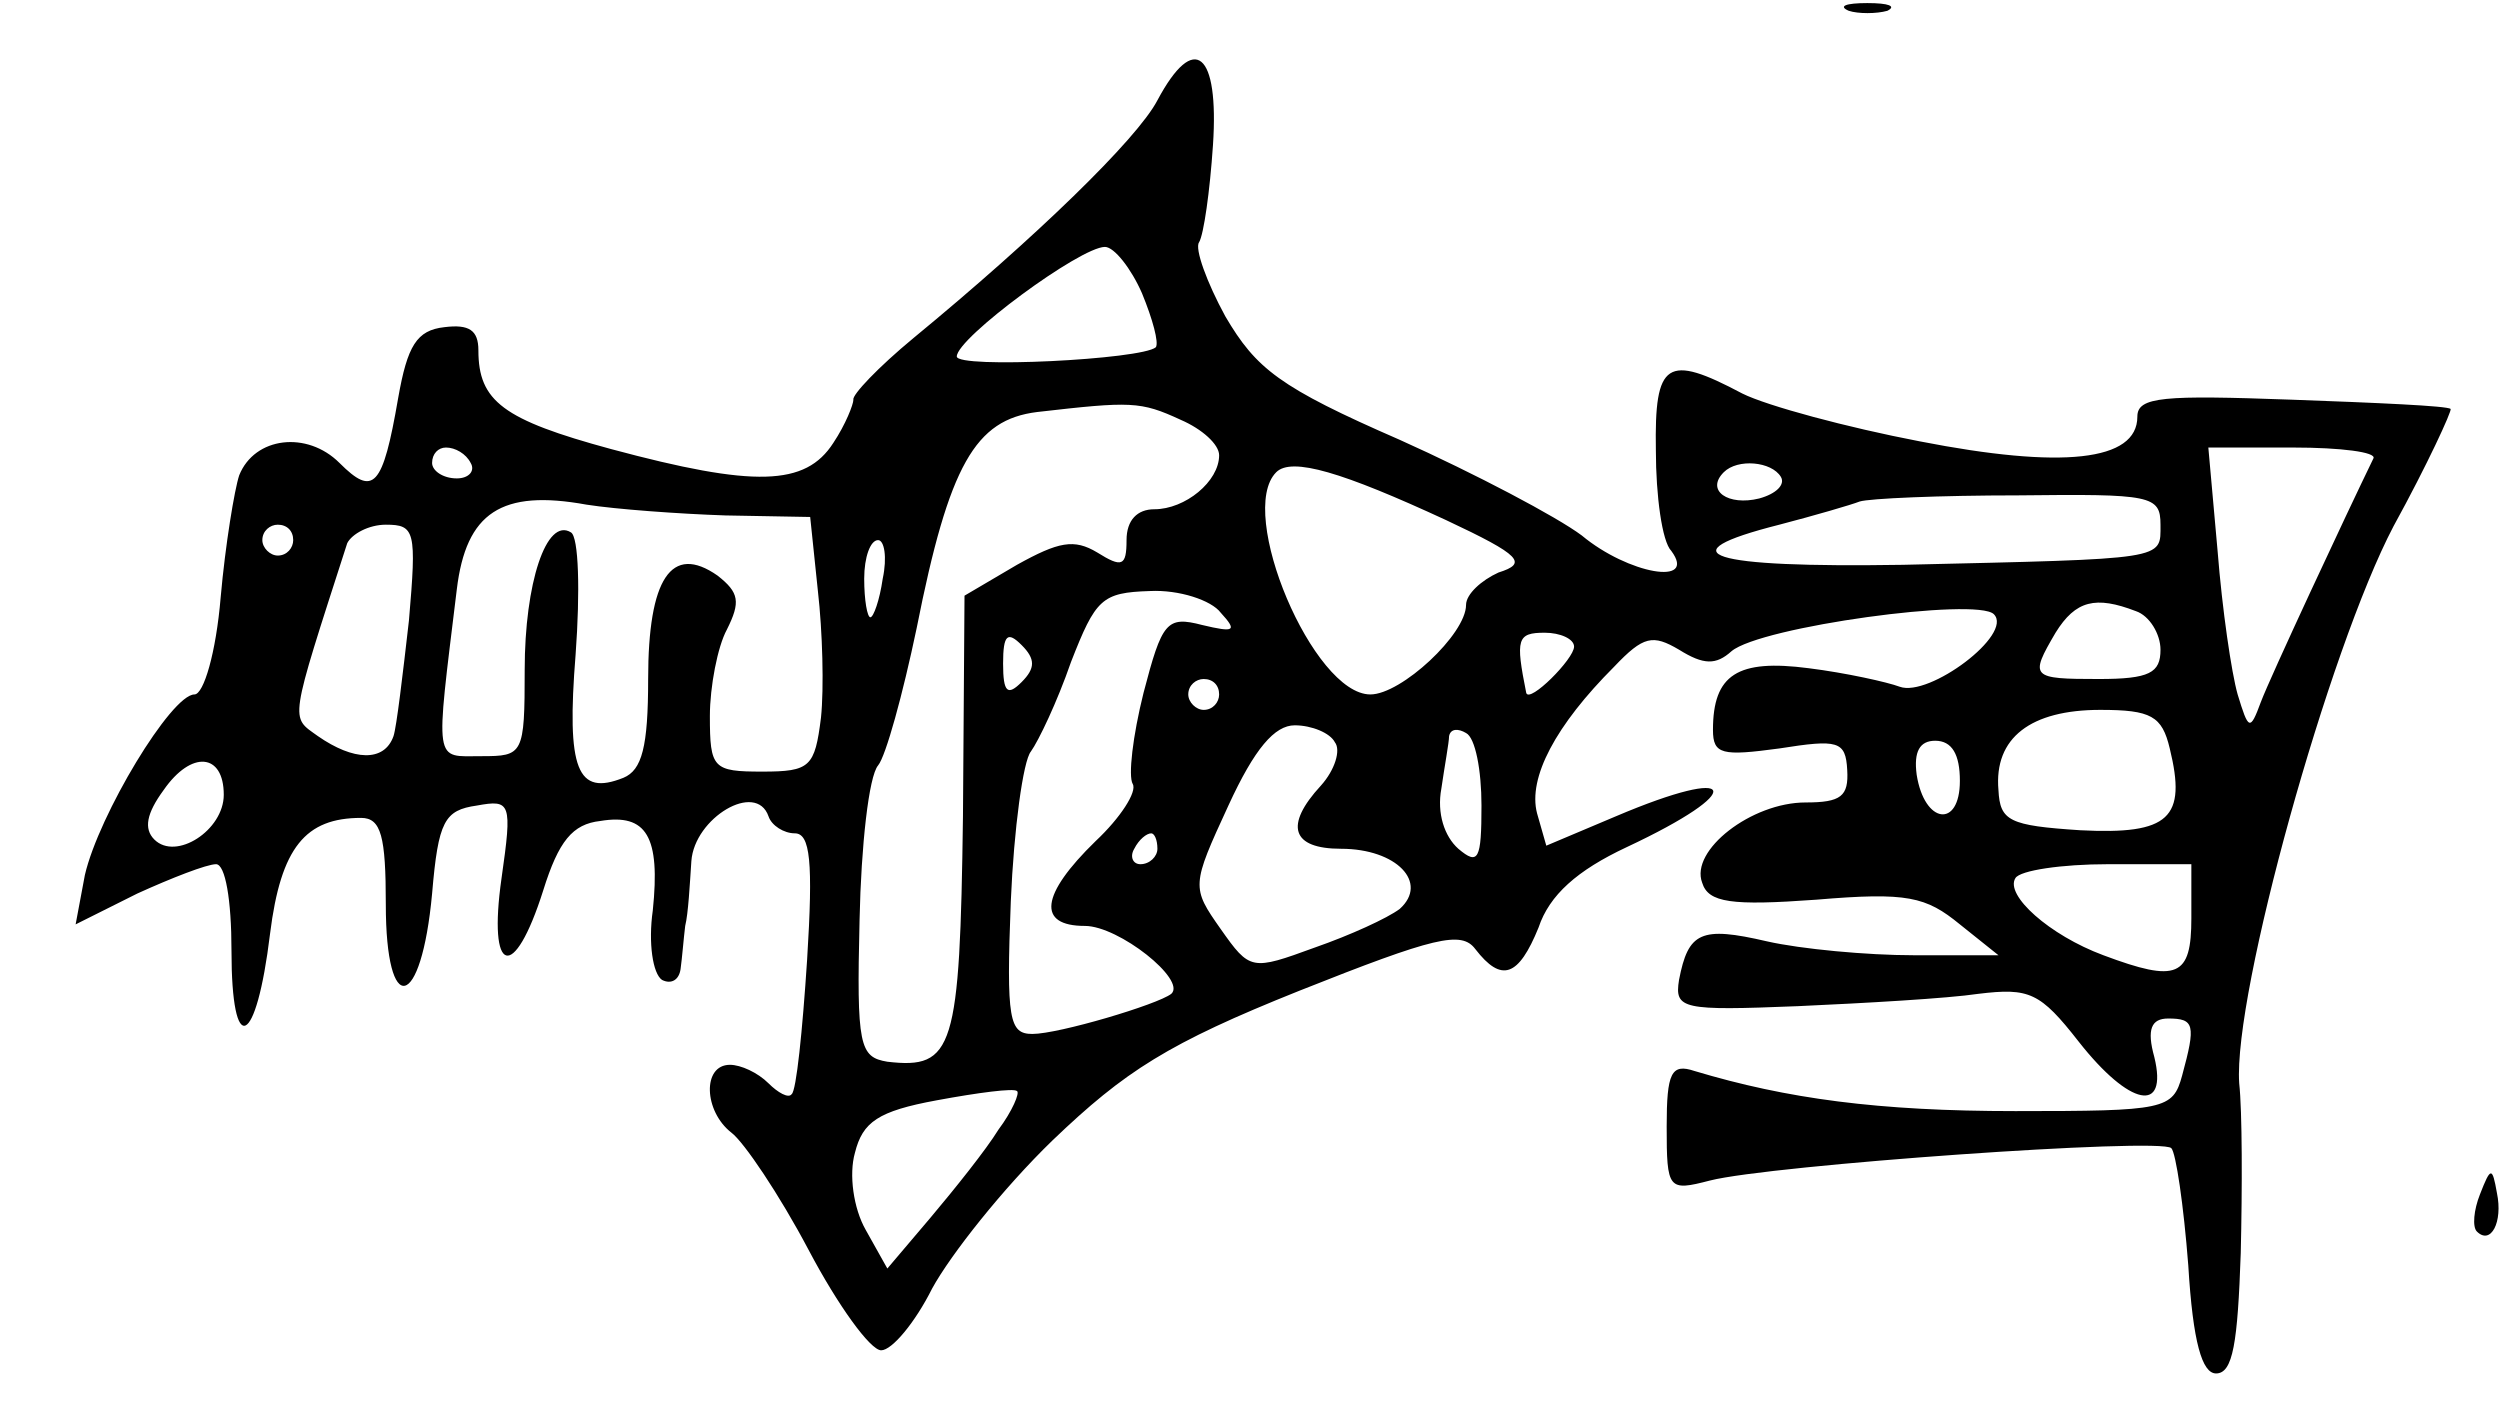<?xml version="1.0" standalone="no"?>
<!DOCTYPE svg PUBLIC "-//W3C//DTD SVG 20010904//EN"
 "http://www.w3.org/TR/2001/REC-SVG-20010904/DTD/svg10.dtd">
<svg version="1.0" xmlns="http://www.w3.org/2000/svg"
 width="162pt" height="92pt" viewBox="0 0 162 92"
 preserveAspectRatio="xMidYMid meet">
<g transform="translate(0,92) scale(0.1,-0.1)"
fill="#000000" stroke="none">
<path d="M1198 913 c6 -2 18 -2 25 0 6 3 1 5 -13 5 -14 0 -19 -2 -12 -5z"/>
<path d="M750 855 c-13 -25 -79 -89 -158 -154 -23 -19 -40 -37 -39 -40 0 -3
-5 -16 -13 -28 -18 -28 -51 -29 -144 -4 -70 19 -86 31 -86 64 0 13 -6 17 -22
15 -18 -2 -24 -12 -30 -46 -10 -58 -16 -64 -38 -42 -21 21 -55 17 -65 -8 -3
-9 -9 -45 -12 -79 -3 -36 -11 -63 -17 -63 -15 0 -62 -78 -71 -117 l-6 -32 40
20 c22 10 45 19 51 19 6 0 10 -23 10 -56 0 -70 16 -63 25 11 7 56 23 75 59 75
13 0 16 -12 16 -56 0 -74 23 -69 30 7 4 47 8 54 29 57 22 4 23 2 16 -47 -9
-63 8 -68 27 -8 10 32 19 43 37 45 30 5 39 -10 34 -58 -3 -21 0 -41 6 -45 6
-3 11 0 12 7 1 7 2 20 3 28 2 8 3 27 4 42 2 28 42 52 50 29 2 -6 10 -11 17
-11 10 0 12 -18 8 -82 -3 -46 -7 -85 -10 -87 -2 -3 -9 1 -15 7 -7 7 -18 12
-25 12 -18 0 -17 -30 1 -44 8 -6 31 -40 50 -76 19 -36 40 -65 47 -65 7 0 22
18 33 40 12 22 46 65 78 96 47 45 75 63 160 97 88 35 105 39 114 27 17 -22 28
-18 41 14 7 21 25 37 57 52 79 37 73 54 -7 20 l-45 -19 -6 21 c-6 23 12 57 50
95 19 20 25 21 42 11 16 -10 24 -10 34 -1 19 16 159 35 170 24 13 -13 -42 -54
-61 -47 -8 3 -35 9 -59 12 -46 6 -62 -4 -62 -40 0 -16 6 -17 43 -12 38 6 43 5
44 -14 1 -17 -4 -21 -27 -21 -35 0 -75 -31 -67 -52 4 -13 19 -15 74 -11 59 5
71 2 93 -16 l25 -20 -55 0 c-30 0 -73 4 -95 9 -43 10 -51 6 -57 -25 -3 -19 2
-20 77 -17 44 2 97 5 117 8 33 4 40 1 65 -31 33 -42 58 -47 49 -10 -5 18 -2
25 9 25 17 0 18 -4 9 -37 -6 -22 -11 -23 -108 -23 -89 0 -148 8 -208 26 -15 5
-18 -1 -18 -36 0 -41 1 -42 28 -35 39 10 292 28 299 21 3 -3 8 -37 11 -76 3
-50 9 -70 18 -70 11 0 14 20 16 78 1 42 1 92 -1 110 -4 58 58 281 100 361 22
40 38 75 37 76 -2 2 -48 4 -103 6 -83 3 -100 2 -100 -11 0 -29 -49 -34 -141
-16 -47 9 -99 23 -115 31 -49 26 -57 21 -56 -37 0 -29 4 -59 10 -65 17 -23
-28 -15 -58 10 -16 12 -69 40 -118 62 -78 34 -93 46 -113 80 -12 22 -20 44
-17 48 3 5 7 33 9 63 4 60 -12 74 -36 29z m-10 -125 c7 -17 11 -32 9 -35 -9
-8 -129 -14 -129 -6 0 12 80 71 96 71 6 0 17 -14 24 -30z m25 -82 c14 -6 25
-16 25 -23 0 -17 -22 -35 -42 -35 -11 0 -18 -7 -18 -20 0 -17 -3 -18 -19 -8
-15 9 -25 7 -52 -8 l-34 -20 -1 -143 c-2 -151 -6 -164 -49 -159 -18 3 -20 10
-18 92 1 48 6 93 12 100 5 6 16 46 25 89 21 106 38 135 78 140 61 7 67 7 93
-5z m-460 -28 c3 -5 -1 -10 -9 -10 -9 0 -16 5 -16 10 0 6 4 10 9 10 6 0 13 -4
16 -10z m1233 3 c-18 -37 -67 -142 -73 -158 -7 -19 -8 -18 -15 5 -4 14 -10 55
-13 93 l-6 67 55 0 c31 0 54 -3 52 -7z m-601 -40 c49 -23 53 -28 34 -34 -11
-5 -21 -14 -21 -21 0 -19 -42 -58 -62 -58 -37 0 -87 118 -61 144 10 10 43 0
110 -31z m217 28 c3 -5 -3 -11 -14 -14 -20 -5 -35 5 -23 17 9 9 31 7 37 -3z
m-684 -25 l55 -1 5 -48 c3 -26 4 -63 2 -82 -4 -32 -7 -35 -38 -35 -32 0 -34 2
-34 36 0 19 5 45 11 56 9 18 8 24 -6 35 -30 21 -45 -2 -45 -67 0 -44 -4 -59
-16 -64 -30 -12 -37 5 -31 80 3 41 2 76 -3 79 -16 10 -30 -33 -30 -89 0 -55
-1 -56 -28 -56 -31 0 -30 -7 -16 108 6 50 29 65 84 55 19 -3 60 -6 90 -7z
m930 -6 c0 -23 5 -22 -167 -26 -126 -2 -155 7 -80 26 23 6 47 13 52 15 6 2 52
4 103 4 86 1 92 0 92 -19z m-1210 -10 c0 -5 -4 -10 -10 -10 -5 0 -10 5 -10 10
0 6 5 10 10 10 6 0 10 -4 10 -10z m75 -52 c-4 -35 -8 -69 -10 -75 -6 -17 -26
-16 -49 0 -18 13 -19 7 19 125 3 6 14 12 25 12 19 0 20 -4 15 -62z m307 27
c-2 -14 -6 -25 -8 -25 -2 0 -4 11 -4 25 0 14 4 25 9 25 4 0 6 -11 3 -25z m219
-22 c11 -12 9 -13 -12 -8 -23 6 -26 2 -38 -44 -7 -28 -10 -54 -7 -59 3 -5 -8
-22 -24 -37 -36 -35 -38 -55 -7 -55 22 0 66 -35 56 -44 -9 -7 -73 -26 -90 -26
-15 0 -17 9 -14 86 2 47 8 91 13 97 5 7 17 32 26 58 16 41 20 45 51 46 19 1
40 -6 46 -14z m593 1 c9 -3 16 -15 16 -25 0 -15 -7 -19 -40 -19 -44 0 -45 1
-28 30 13 21 26 24 52 14z m-722 -46 c-9 -9 -12 -7 -12 12 0 19 3 21 12 12 9
-9 9 -15 0 -24z m358 23 c0 -8 -29 -37 -31 -30 -7 35 -6 39 12 39 10 0 19 -4
19 -9z m-230 -31 c0 -5 -4 -10 -10 -10 -5 0 -10 5 -10 10 0 6 5 10 10 10 6 0
10 -4 10 -10z m616 -35 c11 -45 0 -56 -58 -53 -46 3 -52 6 -53 26 -3 34 21 52
66 52 33 0 40 -4 45 -25z m-541 4 c4 -5 0 -18 -9 -28 -24 -26 -19 -41 13 -41
36 0 57 -22 38 -39 -8 -6 -32 -17 -55 -25 -41 -15 -42 -15 -61 12 -19 27 -19
28 5 80 17 37 30 52 43 52 11 0 23 -5 26 -11z m95 -41 c0 -35 -2 -39 -15 -28
-9 8 -14 23 -11 39 2 14 5 30 5 34 1 5 6 5 11 2 6 -3 10 -24 10 -47z m310 16
c0 -31 -23 -28 -28 4 -2 15 2 22 12 22 11 0 16 -9 16 -26z m-1125 -9 c0 -23
-31 -43 -45 -29 -7 7 -5 17 6 32 18 26 39 24 39 -3z m605 -35 c0 -5 -5 -10
-11 -10 -5 0 -7 5 -4 10 3 6 8 10 11 10 2 0 4 -4 4 -10z m670 -45 c0 -38 -9
-42 -57 -24 -35 13 -64 39 -57 50 3 5 30 9 60 9 l54 0 0 -35z m-773 -137 c-8
-13 -28 -38 -44 -57 l-28 -33 -14 25 c-8 14 -11 36 -7 50 5 20 15 27 53 34 27
5 50 8 52 6 2 -1 -3 -13 -12 -25z"/>
<path d="M1607 146 c-4 -10 -5 -21 -2 -24 9 -9 17 6 13 25 -3 17 -4 17 -11 -1z"/>
</g>
</svg>
